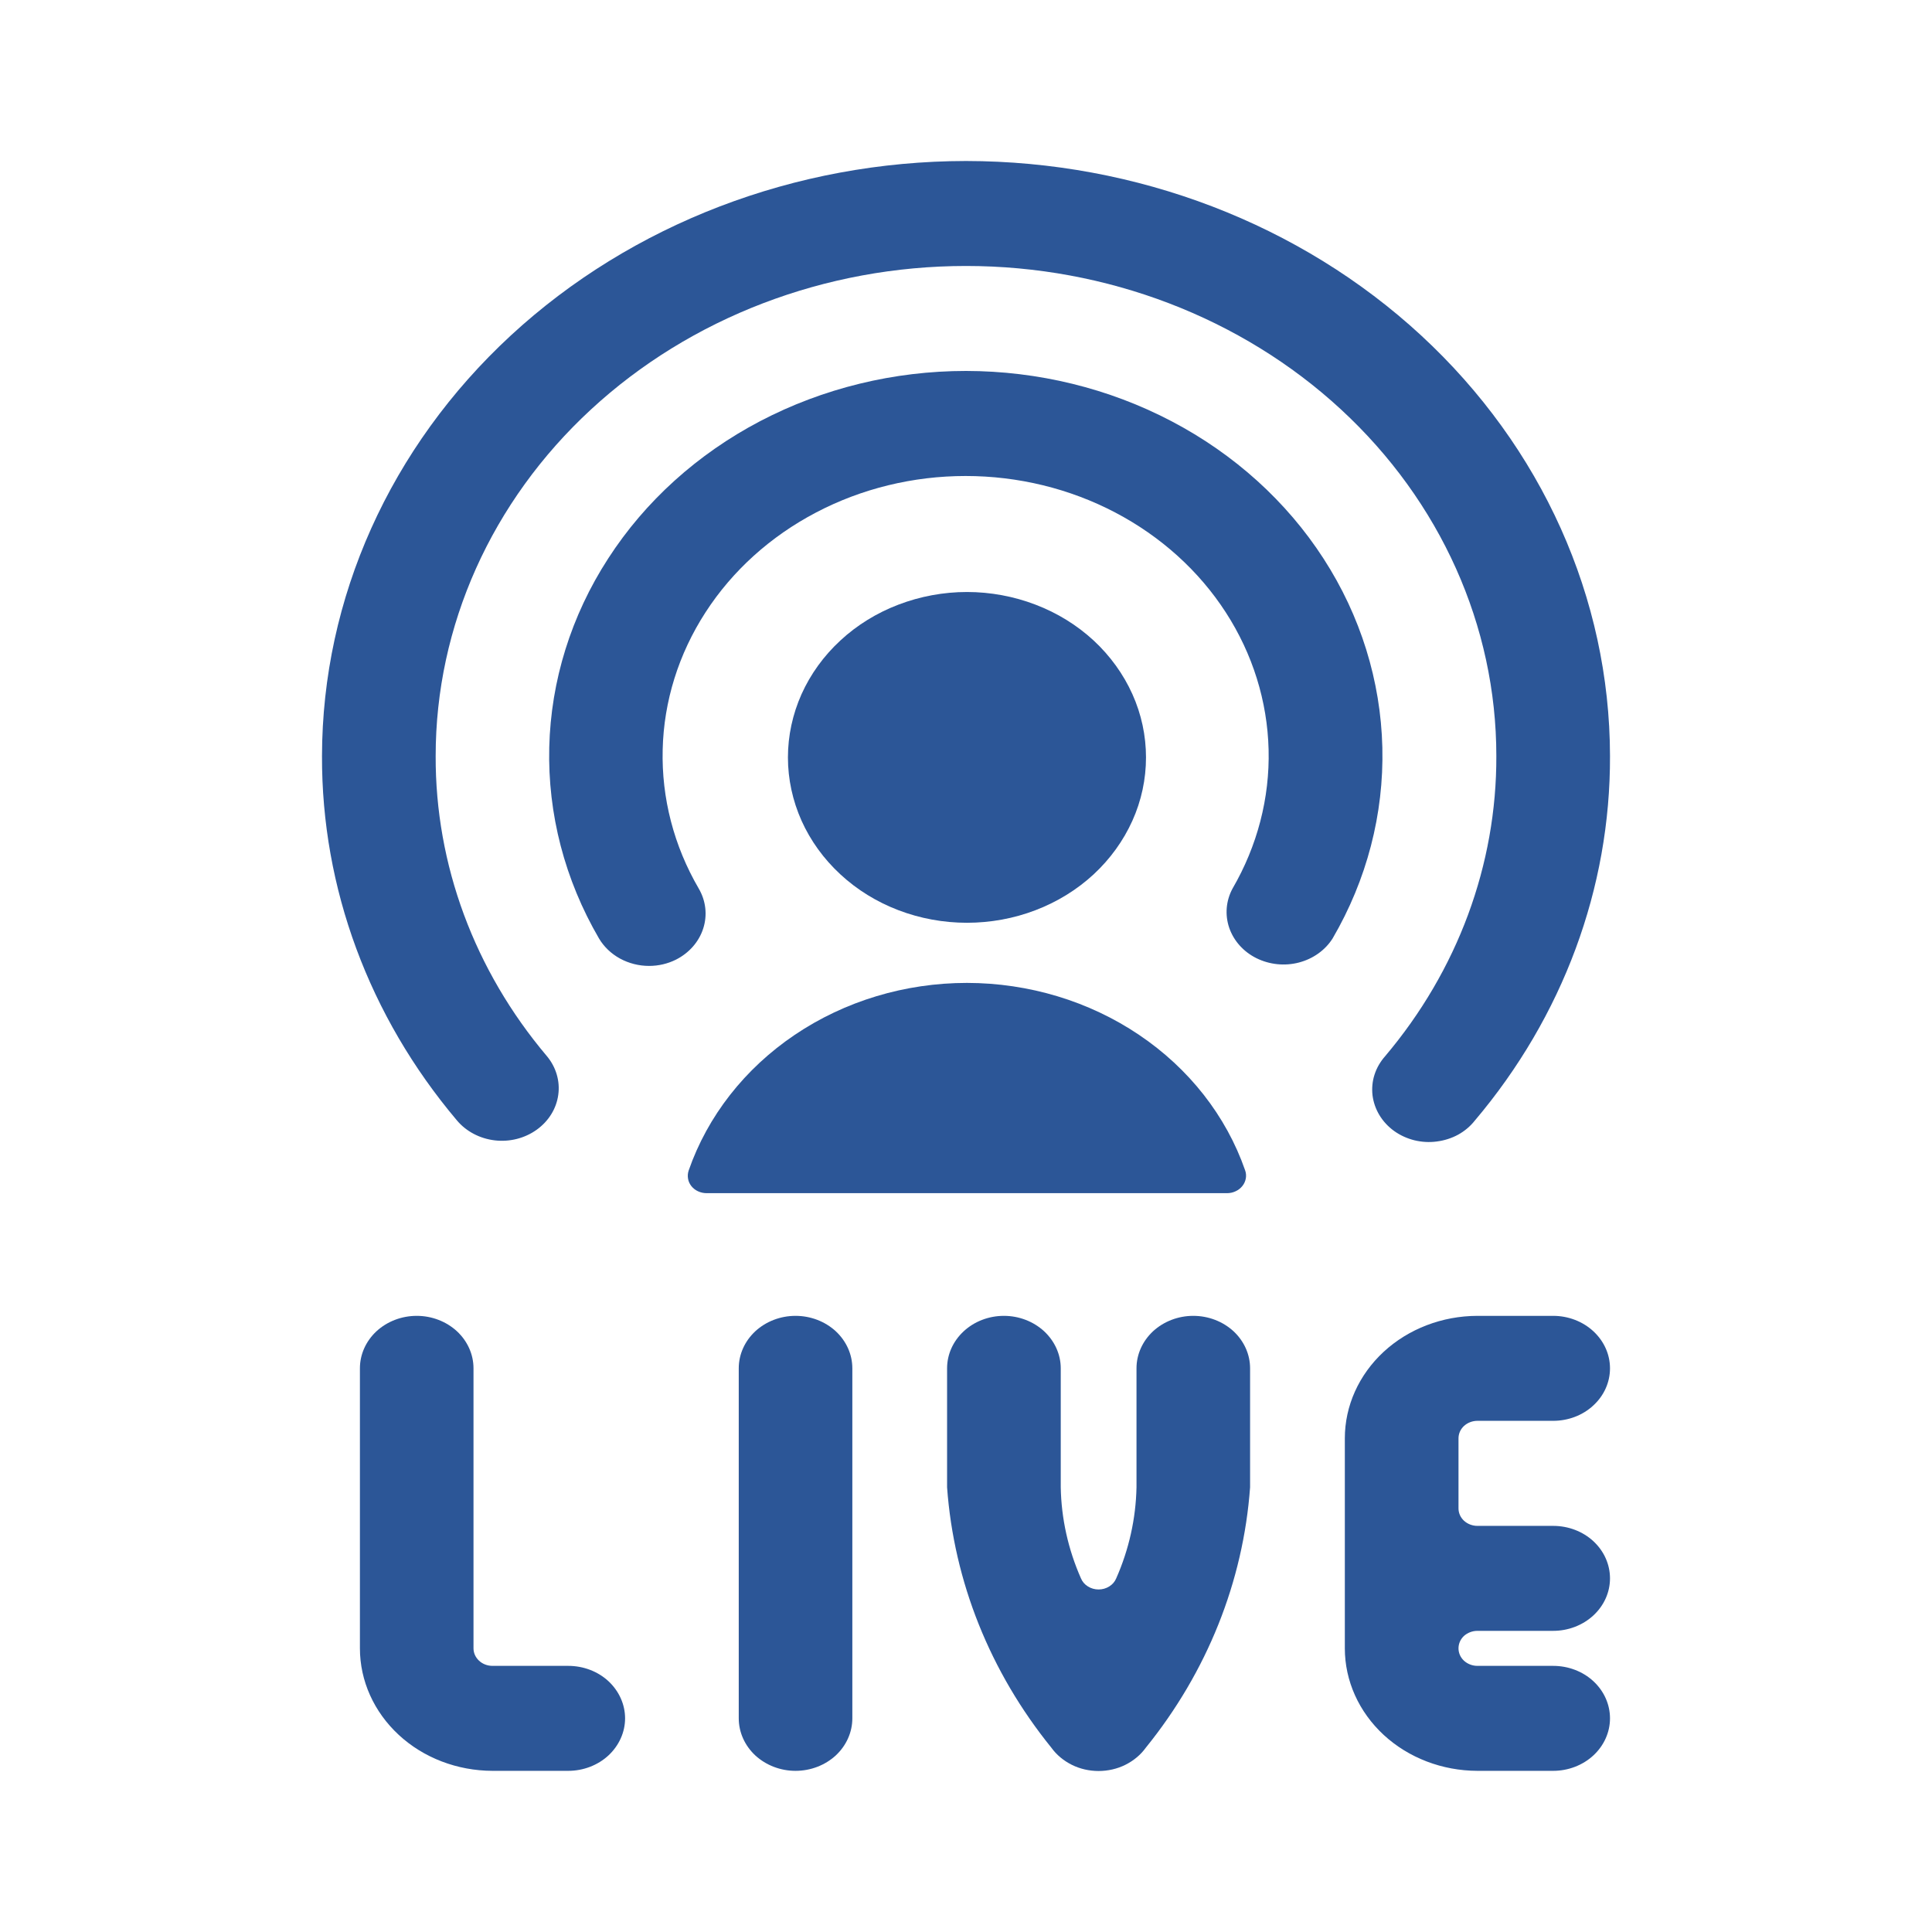 <svg width="24" height="24" viewBox="0 0 24 24" fill="none" xmlns="http://www.w3.org/2000/svg">
<path d="M9.882 16.346C9.695 16.346 9.516 16.415 9.383 16.537C9.251 16.66 9.177 16.825 9.177 16.998V21.346C9.177 21.518 9.251 21.684 9.383 21.807C9.516 21.929 9.695 21.998 9.882 21.998C10.07 21.998 10.249 21.929 10.382 21.807C10.514 21.684 10.588 21.518 10.588 21.346V16.998C10.588 16.825 10.514 16.66 10.382 16.537C10.249 16.415 10.07 16.346 9.882 16.346Z" fill="#2C5697"/>
<path d="M14.823 16.346C14.636 16.346 14.457 16.415 14.324 16.537C14.192 16.66 14.118 16.825 14.118 16.998V18.476C14.11 18.864 14.025 19.247 13.866 19.607C13.849 19.648 13.819 19.683 13.78 19.707C13.741 19.732 13.694 19.745 13.647 19.745C13.6 19.745 13.553 19.732 13.514 19.707C13.475 19.683 13.445 19.648 13.428 19.607C13.269 19.247 13.184 18.864 13.177 18.476V16.998C13.177 16.825 13.102 16.66 12.97 16.537C12.837 16.415 12.658 16.346 12.471 16.346C12.283 16.346 12.104 16.415 11.972 16.537C11.839 16.66 11.765 16.825 11.765 16.998V18.476C11.85 19.647 12.299 20.77 13.06 21.71C13.124 21.799 13.212 21.872 13.314 21.923C13.416 21.974 13.531 22 13.647 22C13.763 22 13.878 21.974 13.98 21.923C14.082 21.872 14.17 21.799 14.234 21.71C14.995 20.77 15.444 19.647 15.529 18.476V16.998C15.529 16.825 15.455 16.66 15.323 16.537C15.19 16.415 15.011 16.346 14.823 16.346Z" fill="#2C5697"/>
<path d="M7.765 21.346C7.765 21.173 7.69 21.007 7.558 20.884C7.426 20.762 7.246 20.694 7.059 20.694H6.118C6.055 20.694 5.995 20.671 5.951 20.63C5.907 20.589 5.882 20.534 5.882 20.476V16.998C5.882 16.825 5.808 16.66 5.676 16.537C5.543 16.415 5.364 16.346 5.177 16.346C4.989 16.346 4.81 16.415 4.677 16.537C4.545 16.66 4.471 16.825 4.471 16.998V20.476C4.471 20.88 4.645 21.266 4.954 21.552C5.262 21.837 5.681 21.997 6.118 21.998H7.059C7.246 21.998 7.426 21.929 7.558 21.807C7.69 21.684 7.765 21.518 7.765 21.346Z" fill="#2C5697"/>
<path d="M18.118 17.868C18.118 17.81 18.142 17.755 18.186 17.714C18.231 17.673 18.291 17.65 18.353 17.65H19.294C19.481 17.65 19.661 17.582 19.793 17.459C19.926 17.337 20 17.171 20 16.998C20 16.825 19.926 16.66 19.793 16.537C19.661 16.415 19.481 16.346 19.294 16.346H18.353C17.916 16.347 17.498 16.507 17.189 16.792C16.88 17.078 16.706 17.464 16.706 17.868V20.476C16.706 20.88 16.88 21.266 17.189 21.552C17.498 21.837 17.916 21.997 18.353 21.998H19.294C19.481 21.998 19.661 21.929 19.793 21.807C19.926 21.684 20 21.518 20 21.346C20 21.173 19.926 21.007 19.793 20.884C19.661 20.762 19.481 20.694 19.294 20.694H18.353C18.291 20.694 18.231 20.671 18.186 20.63C18.142 20.589 18.118 20.534 18.118 20.476C18.118 20.419 18.142 20.363 18.186 20.322C18.231 20.282 18.291 20.259 18.353 20.259H19.294C19.481 20.259 19.661 20.19 19.793 20.068C19.926 19.945 20 19.78 20 19.607C20 19.434 19.926 19.268 19.793 19.145C19.661 19.023 19.481 18.955 19.294 18.955H18.353C18.291 18.955 18.231 18.932 18.186 18.891C18.142 18.85 18.118 18.795 18.118 18.737V17.868Z" fill="#2C5697"/>
<path d="M9.788 9.409C9.788 9.679 9.846 9.946 9.957 10.195C10.069 10.444 10.233 10.671 10.44 10.862C10.646 11.053 10.891 11.204 11.161 11.307C11.431 11.41 11.72 11.463 12.012 11.463C12.304 11.463 12.594 11.41 12.863 11.307C13.133 11.204 13.378 11.053 13.585 10.862C13.791 10.671 13.955 10.444 14.067 10.195C14.179 9.946 14.236 9.679 14.236 9.409C14.236 9.139 14.179 8.872 14.067 8.623C13.955 8.374 13.791 8.147 13.585 7.956C13.378 7.765 13.133 7.614 12.863 7.511C12.594 7.408 12.304 7.354 12.012 7.354C11.72 7.354 11.431 7.408 11.161 7.511C10.891 7.614 10.646 7.765 10.44 7.956C10.233 8.147 10.069 8.374 9.957 8.623C9.846 8.872 9.788 9.139 9.788 9.409Z" fill="#2C5697"/>
<path d="M12.012 12.21C11.243 12.21 10.494 12.436 9.873 12.855C9.252 13.274 8.79 13.864 8.555 14.54C8.544 14.573 8.541 14.607 8.547 14.641C8.552 14.675 8.567 14.707 8.589 14.735C8.611 14.762 8.639 14.784 8.672 14.799C8.705 14.814 8.741 14.822 8.777 14.822H15.243C15.28 14.822 15.317 14.814 15.35 14.798C15.383 14.783 15.412 14.76 15.434 14.732C15.456 14.705 15.47 14.672 15.476 14.639C15.482 14.605 15.479 14.57 15.467 14.537C15.232 13.862 14.77 13.273 14.149 12.855C13.529 12.437 12.78 12.211 12.012 12.21Z" fill="#2C5697"/>
<path d="M12 4.608C11.104 4.608 10.224 4.823 9.444 5.231C8.665 5.639 8.014 6.227 7.555 6.938C7.095 7.648 6.843 8.457 6.823 9.284C6.803 10.111 7.016 10.929 7.441 11.658C7.502 11.761 7.592 11.847 7.701 11.907C7.811 11.967 7.936 11.999 8.063 11.999C8.18 11.999 8.295 11.972 8.397 11.921C8.561 11.838 8.683 11.699 8.736 11.533C8.789 11.368 8.769 11.19 8.68 11.038C8.371 10.508 8.217 9.914 8.232 9.312C8.246 8.711 8.43 8.123 8.764 7.607C9.098 7.09 9.571 6.663 10.138 6.366C10.704 6.069 11.344 5.913 11.995 5.913C12.646 5.913 13.287 6.069 13.853 6.366C14.419 6.663 14.893 7.09 15.227 7.607C15.561 8.123 15.744 8.711 15.759 9.312C15.774 9.914 15.619 10.508 15.311 11.038C15.229 11.19 15.215 11.365 15.27 11.526C15.326 11.688 15.447 11.823 15.608 11.903C15.77 11.983 15.959 12.003 16.135 11.957C16.311 11.911 16.462 11.804 16.554 11.658C16.979 10.93 17.192 10.112 17.172 9.285C17.152 8.458 16.901 7.65 16.442 6.94C15.983 6.229 15.332 5.641 14.554 5.233C13.775 4.824 12.895 4.609 12 4.608Z" fill="#2C5697"/>
<path d="M12 2C9.879 2.002 7.846 2.782 6.346 4.167C4.846 5.553 4.003 7.431 4 9.39C3.994 11.031 4.584 12.625 5.676 13.918C5.791 14.055 5.96 14.144 6.146 14.166C6.332 14.188 6.519 14.14 6.667 14.034C6.815 13.928 6.912 13.772 6.935 13.6C6.959 13.429 6.907 13.255 6.793 13.119C5.893 12.054 5.407 10.741 5.412 9.39C5.412 7.776 6.106 6.228 7.341 5.087C8.577 3.945 10.253 3.304 12 3.304C13.747 3.304 15.423 3.945 16.659 5.087C17.894 6.228 18.588 7.776 18.588 9.39C18.593 10.742 18.107 12.055 17.207 13.12C17.147 13.188 17.102 13.265 17.075 13.349C17.048 13.432 17.04 13.52 17.05 13.607C17.061 13.693 17.09 13.777 17.136 13.853C17.182 13.929 17.244 13.996 17.319 14.05C17.393 14.103 17.478 14.142 17.57 14.165C17.661 14.187 17.756 14.193 17.849 14.18C17.943 14.168 18.033 14.139 18.114 14.095C18.195 14.05 18.265 13.991 18.321 13.92C19.415 12.627 20.006 11.032 20 9.39C19.997 7.431 19.154 5.553 17.654 4.167C16.154 2.782 14.121 2.002 12 2Z" fill="#2C5697"/>
</svg>
